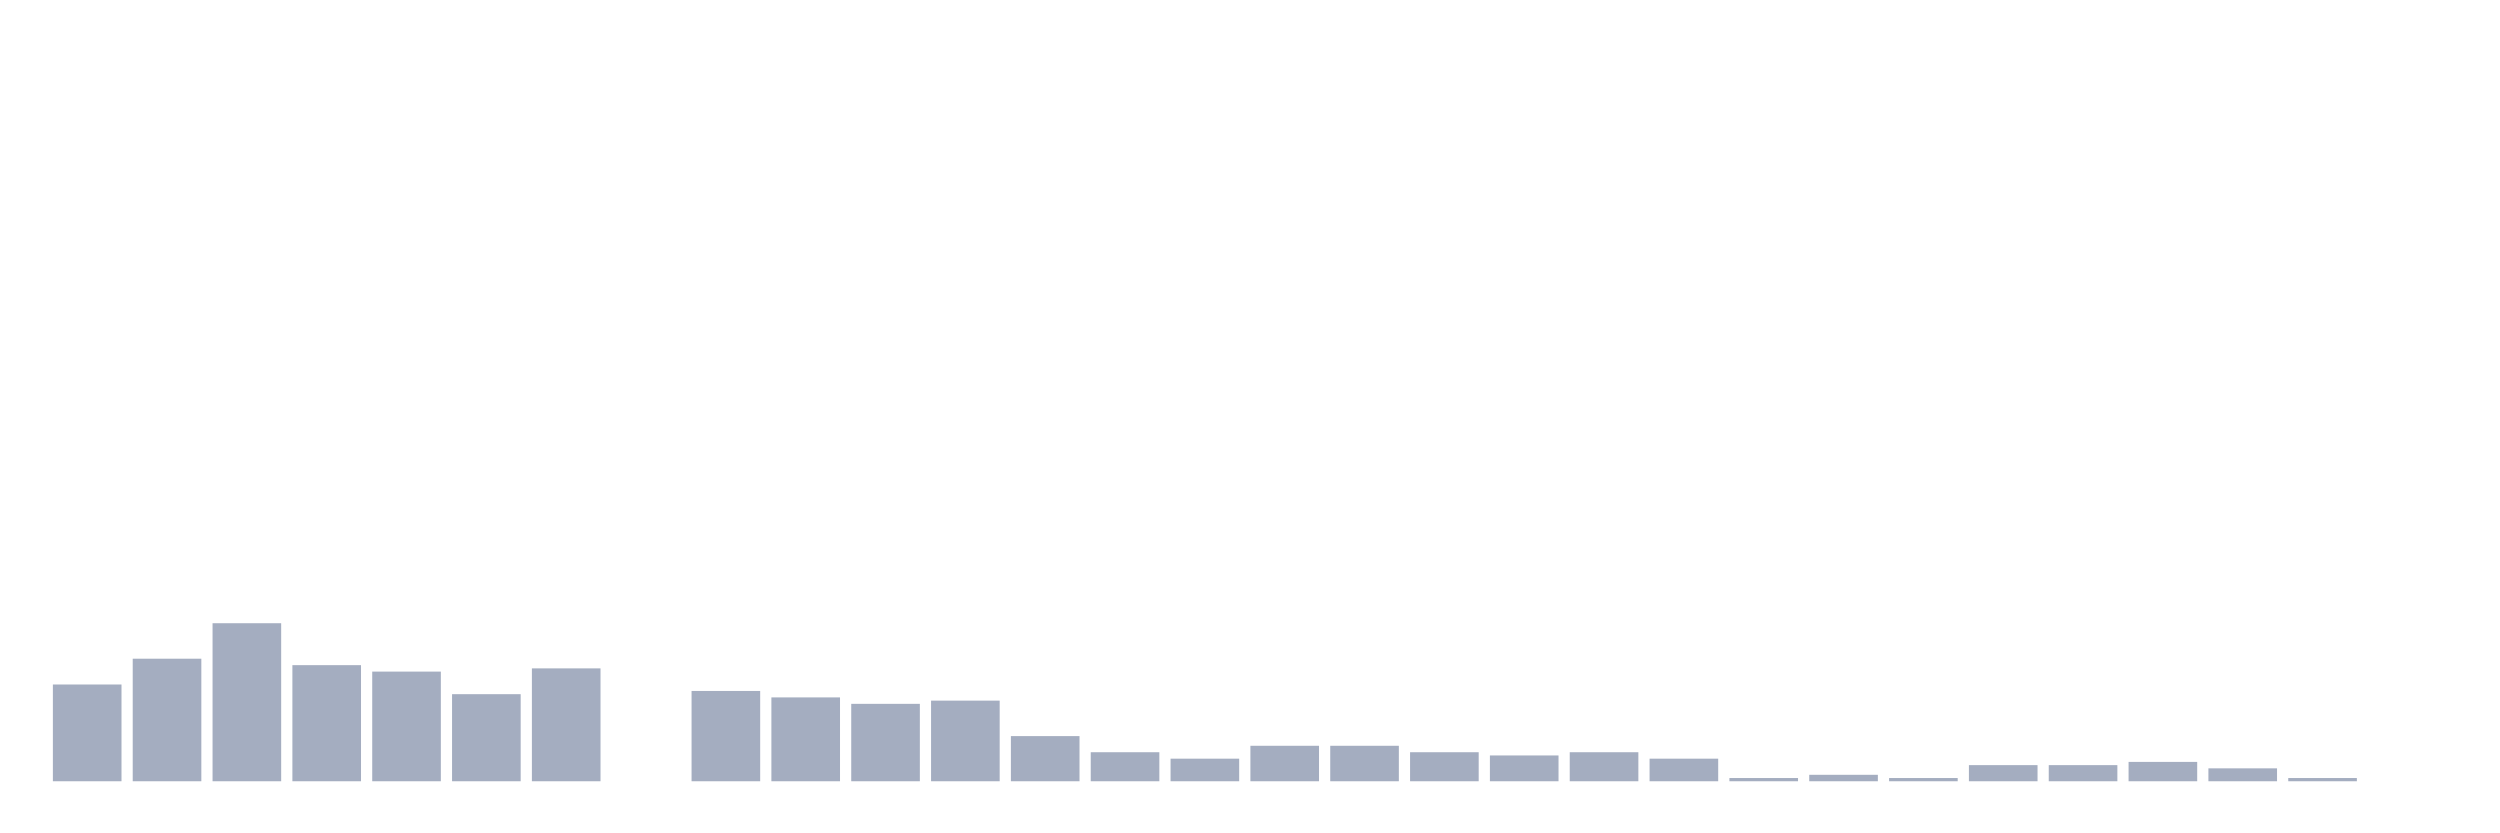 <svg xmlns="http://www.w3.org/2000/svg" viewBox="0 0 480 160"><g transform="translate(10,10)"><rect class="bar" x="0.153" width="13.175" y="121.424" height="18.576" fill="rgb(164,173,192)"></rect><rect class="bar" x="15.482" width="13.175" y="116.471" height="23.529" fill="rgb(164,173,192)"></rect><rect class="bar" x="30.81" width="13.175" y="109.659" height="30.341" fill="rgb(164,173,192)"></rect><rect class="bar" x="46.138" width="13.175" y="117.709" height="22.291" fill="rgb(164,173,192)"></rect><rect class="bar" x="61.466" width="13.175" y="118.947" height="21.053" fill="rgb(164,173,192)"></rect><rect class="bar" x="76.794" width="13.175" y="123.282" height="16.718" fill="rgb(164,173,192)"></rect><rect class="bar" x="92.123" width="13.175" y="118.328" height="21.672" fill="rgb(164,173,192)"></rect><rect class="bar" x="107.451" width="13.175" y="140" height="0" fill="rgb(164,173,192)"></rect><rect class="bar" x="122.779" width="13.175" y="122.663" height="17.337" fill="rgb(164,173,192)"></rect><rect class="bar" x="138.107" width="13.175" y="123.901" height="16.099" fill="rgb(164,173,192)"></rect><rect class="bar" x="153.436" width="13.175" y="125.139" height="14.861" fill="rgb(164,173,192)"></rect><rect class="bar" x="168.764" width="13.175" y="124.52" height="15.48" fill="rgb(164,173,192)"></rect><rect class="bar" x="184.092" width="13.175" y="131.331" height="8.669" fill="rgb(164,173,192)"></rect><rect class="bar" x="199.42" width="13.175" y="134.427" height="5.573" fill="rgb(164,173,192)"></rect><rect class="bar" x="214.748" width="13.175" y="135.666" height="4.334" fill="rgb(164,173,192)"></rect><rect class="bar" x="230.077" width="13.175" y="133.189" height="6.811" fill="rgb(164,173,192)"></rect><rect class="bar" x="245.405" width="13.175" y="133.189" height="6.811" fill="rgb(164,173,192)"></rect><rect class="bar" x="260.733" width="13.175" y="134.427" height="5.573" fill="rgb(164,173,192)"></rect><rect class="bar" x="276.061" width="13.175" y="135.046" height="4.954" fill="rgb(164,173,192)"></rect><rect class="bar" x="291.39" width="13.175" y="134.427" height="5.573" fill="rgb(164,173,192)"></rect><rect class="bar" x="306.718" width="13.175" y="135.666" height="4.334" fill="rgb(164,173,192)"></rect><rect class="bar" x="322.046" width="13.175" y="139.381" height="0.619" fill="rgb(164,173,192)"></rect><rect class="bar" x="337.374" width="13.175" y="138.762" height="1.238" fill="rgb(164,173,192)"></rect><rect class="bar" x="352.702" width="13.175" y="139.381" height="0.619" fill="rgb(164,173,192)"></rect><rect class="bar" x="368.031" width="13.175" y="136.904" height="3.096" fill="rgb(164,173,192)"></rect><rect class="bar" x="383.359" width="13.175" y="136.904" height="3.096" fill="rgb(164,173,192)"></rect><rect class="bar" x="398.687" width="13.175" y="136.285" height="3.715" fill="rgb(164,173,192)"></rect><rect class="bar" x="414.015" width="13.175" y="137.523" height="2.477" fill="rgb(164,173,192)"></rect><rect class="bar" x="429.344" width="13.175" y="139.381" height="0.619" fill="rgb(164,173,192)"></rect><rect class="bar" x="444.672" width="13.175" y="140" height="0" fill="rgb(164,173,192)"></rect></g></svg>